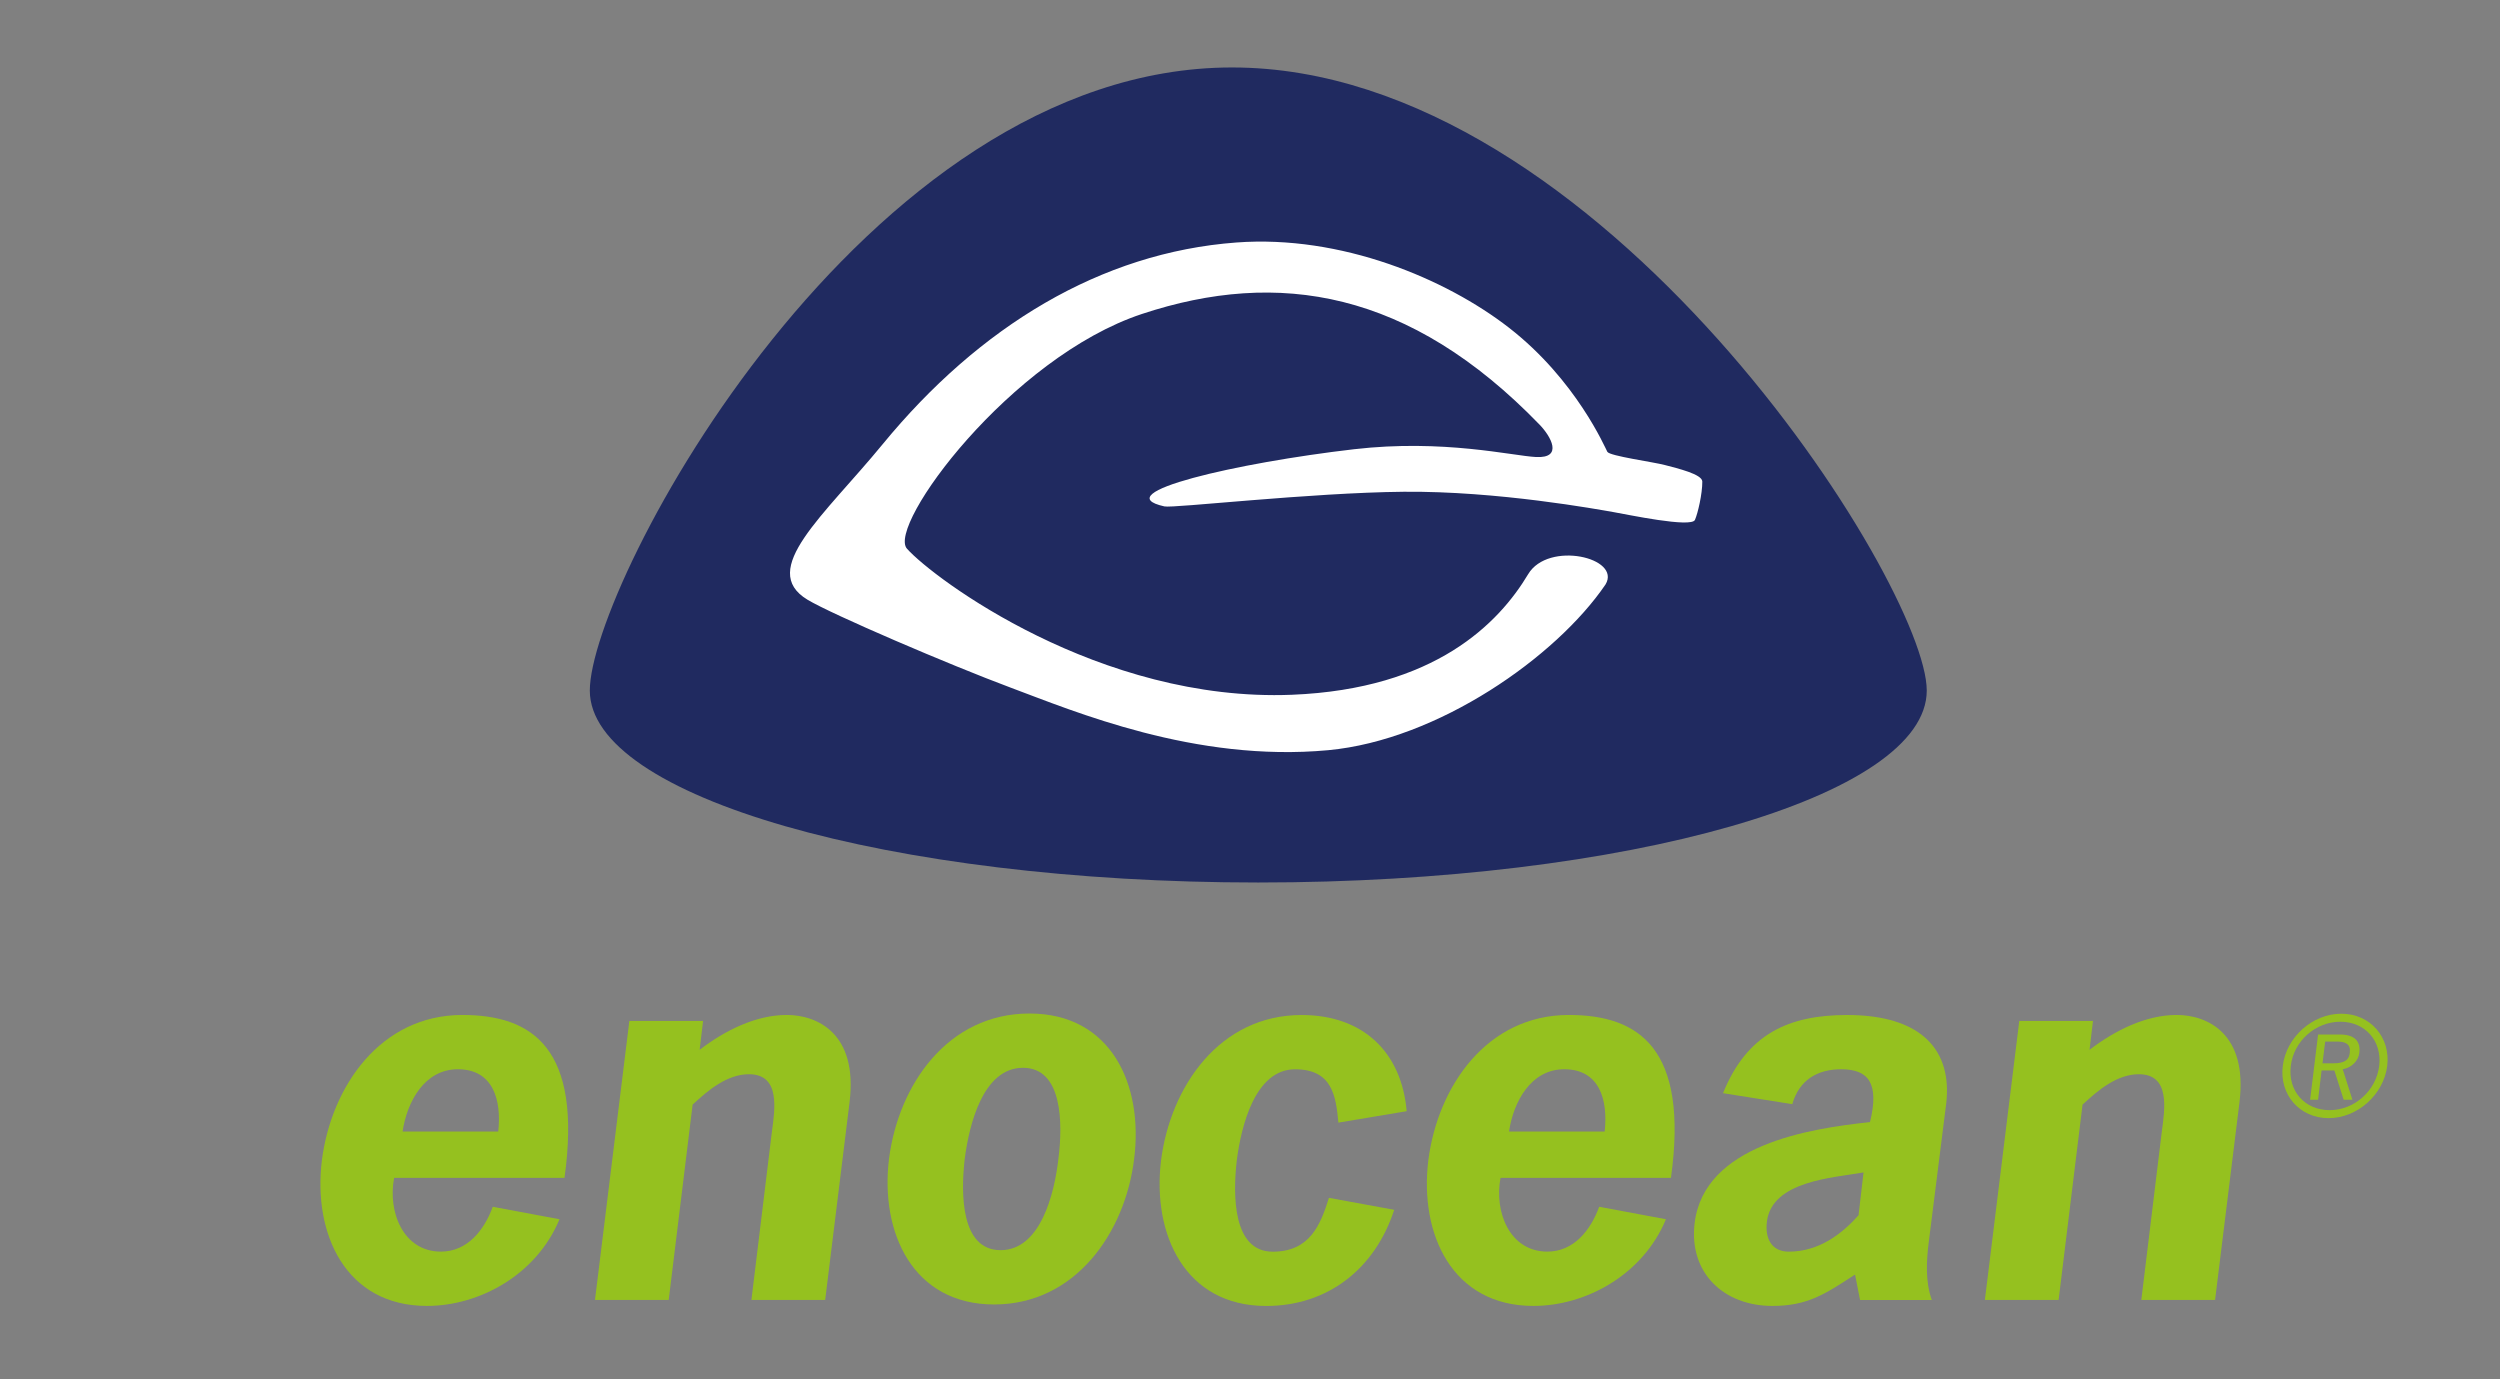 <?xml version="1.0" encoding="UTF-8" standalone="no"?>
<svg
   xmlns:dc="http://purl.org/dc/elements/1.1/"
   xmlns:cc="http://creativecommons.org/ns#"
   xmlns:rdf="http://www.w3.org/1999/02/22-rdf-syntax-ns#"
   xmlns:svg="http://www.w3.org/2000/svg"
   xmlns="http://www.w3.org/2000/svg"
   id="svg4927"
   version="1.1"
   viewBox="0 0 37.89 20.906"
   height="20.906mm"
   width="37.89mm">
  <rect x="0" y="0" width="37.89" height="20.906" fill="#808080" stroke="none"/>
  <defs
     id="defs4921">
    <clipPath
       id="clipPath26"
       clipPathUnits="userSpaceOnUse">
      <path
         id="path24"
         d="m 227.758,386.99 h 87.417 v 52.38 h -87.417 z" />
    </clipPath>
  </defs>
  <g
     transform="translate(-175.841,-199.002)"
     id="layer1">
    <g
       transform="translate(2.646)"
       id="g5710">
      <g
         transform="matrix(0.898,0,0,0.898,20.146,21.318)"
         id="g5756">
        <g
           style="fill:#95c11f;fill-opacity:1"
           id="g28"
           transform="matrix(0.399,0,0,-0.399,178.842,216.964)">
          <path
             d="M 0,0 C 0.148,1.328 -0.211,2.635 -1.707,2.635 -3.119,2.635 -3.856,1.265 -4.046,0 Z m -4.404,-1.96 c -0.274,-1.433 0.379,-3.119 1.981,-3.119 1.117,0 1.833,0.907 2.192,1.897 L 2.592,-3.71 c -0.969,-2.338 -3.372,-3.666 -5.606,-3.666 -3.434,0 -4.826,3.034 -4.446,6.154 0.4,3.14 2.487,6.153 5.943,6.153 2.971,0 5.079,-1.411 4.32,-6.891 z"
             style="fill:#95c11f;fill-opacity:1;fill-rule:nonzero;stroke:none"
             id="path30" />
        </g>
        <g
           style="fill:#95c11f;fill-opacity:1"
           id="g32"
           transform="matrix(0.399,0,0,-0.399,182.241,215.585)">
          <path
             d="m 0,0 c 1.074,0.823 2.381,1.475 3.687,1.475 1.286,0 3.014,-0.779 2.656,-3.687 l -1.032,-8.367 h -3.12 l 0.865,7.102 c 0.126,0.949 0.379,2.445 -0.97,2.445 -0.906,0 -1.707,-0.653 -2.382,-1.286 l -1.011,-8.261 h -3.119 l 1.454,11.801 h 3.119 z"
             style="fill:#95c11f;fill-opacity:1;fill-rule:nonzero;stroke:none"
             id="path34" />
        </g>
        <g
           style="fill:#95c11f;fill-opacity:1"
           id="g36"
           transform="matrix(0.399,0,0,-0.399,188.296,217.427)">
          <path
             d="M 0,0 C 0.19,1.475 0.19,3.857 -1.496,3.857 -3.182,3.857 -3.772,1.475 -3.962,0 -4.13,-1.475 -4.13,-3.857 -2.444,-3.857 -0.759,-3.857 -0.168,-1.475 0,0 m -7.165,0 c 0.4,3.14 2.487,6.153 5.943,6.153 3.456,0 4.826,-3.013 4.426,-6.153 -0.38,-3.119 -2.487,-6.154 -5.922,-6.154 -3.436,0 -4.826,3.035 -4.447,6.154"
             style="fill:#95c11f;fill-opacity:1;fill-rule:nonzero;stroke:none"
             id="path38" />
        </g>
        <g
           style="fill:#95c11f;fill-opacity:1"
           id="g40"
           transform="matrix(0.399,0,0,-0.399,193.964,218.285)">
          <path
             d="m 0,0 c -0.801,-2.466 -2.782,-4.067 -5.416,-4.067 -3.436,0 -4.827,3.034 -4.447,6.153 0.401,3.141 2.487,6.154 5.943,6.154 2.634,0 4.237,-1.602 4.447,-4.068 L -2.361,3.688 c -0.105,1.118 -0.252,2.256 -1.833,2.256 -1.686,0 -2.277,-2.383 -2.466,-3.858 -0.168,-1.475 -0.168,-3.857 1.518,-3.857 1.58,0 2.023,1.139 2.381,2.277 z"
             style="fill:#95c11f;fill-opacity:1;fill-rule:nonzero;stroke:none"
             id="path42" />
        </g>
        <g
           style="fill:#95c11f;fill-opacity:1"
           id="g44"
           transform="matrix(0.399,0,0,-0.399,197.516,216.964)">
          <path
             d="m 0,0 c 0.147,1.328 -0.21,2.635 -1.707,2.635 -1.412,0 -2.15,-1.37 -2.339,-2.635 z m -4.405,-1.96 c -0.274,-1.433 0.38,-3.119 1.982,-3.119 1.116,0 1.832,0.907 2.191,1.897 L 2.592,-3.71 c -0.969,-2.338 -3.372,-3.666 -5.606,-3.666 -3.435,0 -4.826,3.034 -4.446,6.154 0.4,3.14 2.486,6.153 5.943,6.153 2.971,0 5.079,-1.411 4.321,-6.891 z"
             style="fill:#95c11f;fill-opacity:1;fill-rule:nonzero;stroke:none"
             id="path46" />
        </g>
        <g
           style="fill:#95c11f;fill-opacity:1"
           id="g48"
           transform="matrix(0.399,0,0,-0.399,201.885,217.654)">
          <path
             d="m 0,0 c -1.307,-0.231 -3.877,-0.358 -4.088,-2.086 -0.084,-0.696 0.189,-1.265 0.927,-1.265 1.285,0 2.255,0.759 2.95,1.539 z m -0.358,-4.32 c -1.265,-0.822 -2.002,-1.327 -3.498,-1.327 -2.045,0 -3.541,1.39 -3.289,3.498 0.401,3.329 4.869,4.004 7.419,4.278 0.401,1.644 -0.063,2.235 -1.222,2.235 -0.99,0 -1.771,-0.443 -2.066,-1.476 l -2.929,0.464 c 1.012,2.508 2.782,3.307 5.247,3.307 3.183,0 4.447,-1.517 4.195,-3.729 L 2.761,-2.929 C 2.655,-3.773 2.613,-4.615 2.887,-5.395 h -3.035 z"
             style="fill:#95c11f;fill-opacity:1;fill-rule:nonzero;stroke:none"
             id="path50" />
        </g>
        <g
           style="fill:#95c11f;fill-opacity:1"
           id="g52"
           transform="matrix(0.399,0,0,-0.399,205.699,215.585)">
          <path
             d="m 0,0 c 1.075,0.823 2.382,1.475 3.688,1.475 1.286,0 3.013,-0.779 2.656,-3.687 l -1.033,-8.367 h -3.12 l 0.865,7.102 c 0.126,0.949 0.38,2.445 -0.97,2.445 -0.906,0 -1.706,-0.653 -2.381,-1.286 l -1.012,-8.261 h -3.119 l 1.455,11.801 h 3.118 z"
             style="fill:#95c11f;fill-opacity:1;fill-rule:nonzero;stroke:none"
             id="path54" />
        </g>
        <g
           style="fill:#95c11f;fill-opacity:1"
           id="g56"
           transform="matrix(0.399,0,0,-0.399,209.631,215.813)">
          <path
             d="M 0,0 H 0.447 C 1.009,0 1.128,0.196 1.155,0.452 1.199,0.807 0.987,0.921 0.622,0.921 H 0.114 Z M 0.736,1.22 C 1.494,1.22 1.603,0.796 1.559,0.447 1.521,0.12 1.254,-0.174 0.856,-0.25 L 1.265,-1.538 H 0.895 L 0.502,-0.3 h -0.54 L -0.186,-1.538 H -0.523 L -0.186,1.22 Z M 2.399,-0.109 C 2.524,0.944 1.81,1.76 0.757,1.76 c -1.052,0 -1.974,-0.816 -2.098,-1.869 -0.131,-1.052 0.588,-1.871 1.642,-1.871 1.051,0 1.967,0.819 2.098,1.871 m -4.079,0 c 0.148,1.215 1.255,2.208 2.476,2.208 1.222,0 2.089,-0.993 1.942,-2.208 -0.153,-1.216 -1.26,-2.209 -2.481,-2.209 -1.222,0 -2.089,0.993 -1.937,2.209"
             style="fill:#95c11f;fill-opacity:1;fill-rule:nonzero;stroke:none"
             id="path58" />
        </g>
        <g
           id="g60"
           transform="matrix(0.399,0,0,-0.399,202.952,209.521)">
          <path
             d="m 0,0 c 0,-4.486 -12.662,-8.12 -28.278,-8.12 -15.618,0 -28.274,3.634 -28.274,8.12 0,4.489 11.549,26.356 27.165,26.356 C -13.77,26.356 0,4.489 0,0"
             style="fill:#202a60;fill-opacity:1;fill-rule:nonzero;stroke:none"
             id="path62" />
        </g>
        <g
           id="g64"
           transform="matrix(0.399,0,0,-0.399,199.164,205.994)">
          <path
             d="m 0,0 c -0.001,0.312 -1.054,0.559 -1.575,0.697 -0.51,0.136 -2.335,0.381 -2.442,0.561 -0.089,0.159 -1.313,3.037 -4.159,5.248 -2.674,2.077 -7.101,3.935 -11.529,3.607 -5.736,-0.424 -10.877,-3.553 -14.965,-8.532 -2.488,-3.032 -5.278,-5.305 -3.186,-6.575 1.016,-0.617 6.048,-2.771 8.585,-3.717 2.698,-1.006 7.812,-3.174 13.442,-2.652 4.651,0.432 9.656,3.951 11.735,7.011 0.683,1.134 -2.422,1.857 -3.273,0.434 -1.235,-2.066 -3.934,-4.855 -9.987,-5.1 -8.143,-0.33 -15.16,4.917 -16.288,6.177 -0.861,0.962 4.371,8.09 9.946,9.933 5.759,1.905 11.316,0.999 16.815,-4.688 0.467,-0.483 1.014,-1.425 -0.152,-1.366 -0.997,0.049 -3.926,0.767 -7.698,0.33 -4.941,-0.573 -10.549,-1.859 -8.021,-2.419 0.377,-0.084 6.153,0.581 10.122,0.62 3.968,0.037 8.242,-0.751 8.86,-0.858 0.6,-0.104 3.307,-0.68 3.459,-0.331 C -0.189,-1.341 0.002,-0.519 0,0"
             style="fill:#ffffff;fill-opacity:1;fill-rule:nonzero;stroke:none"
             id="path66" />
        </g>
      </g>
    </g>
  </g>
</svg>
